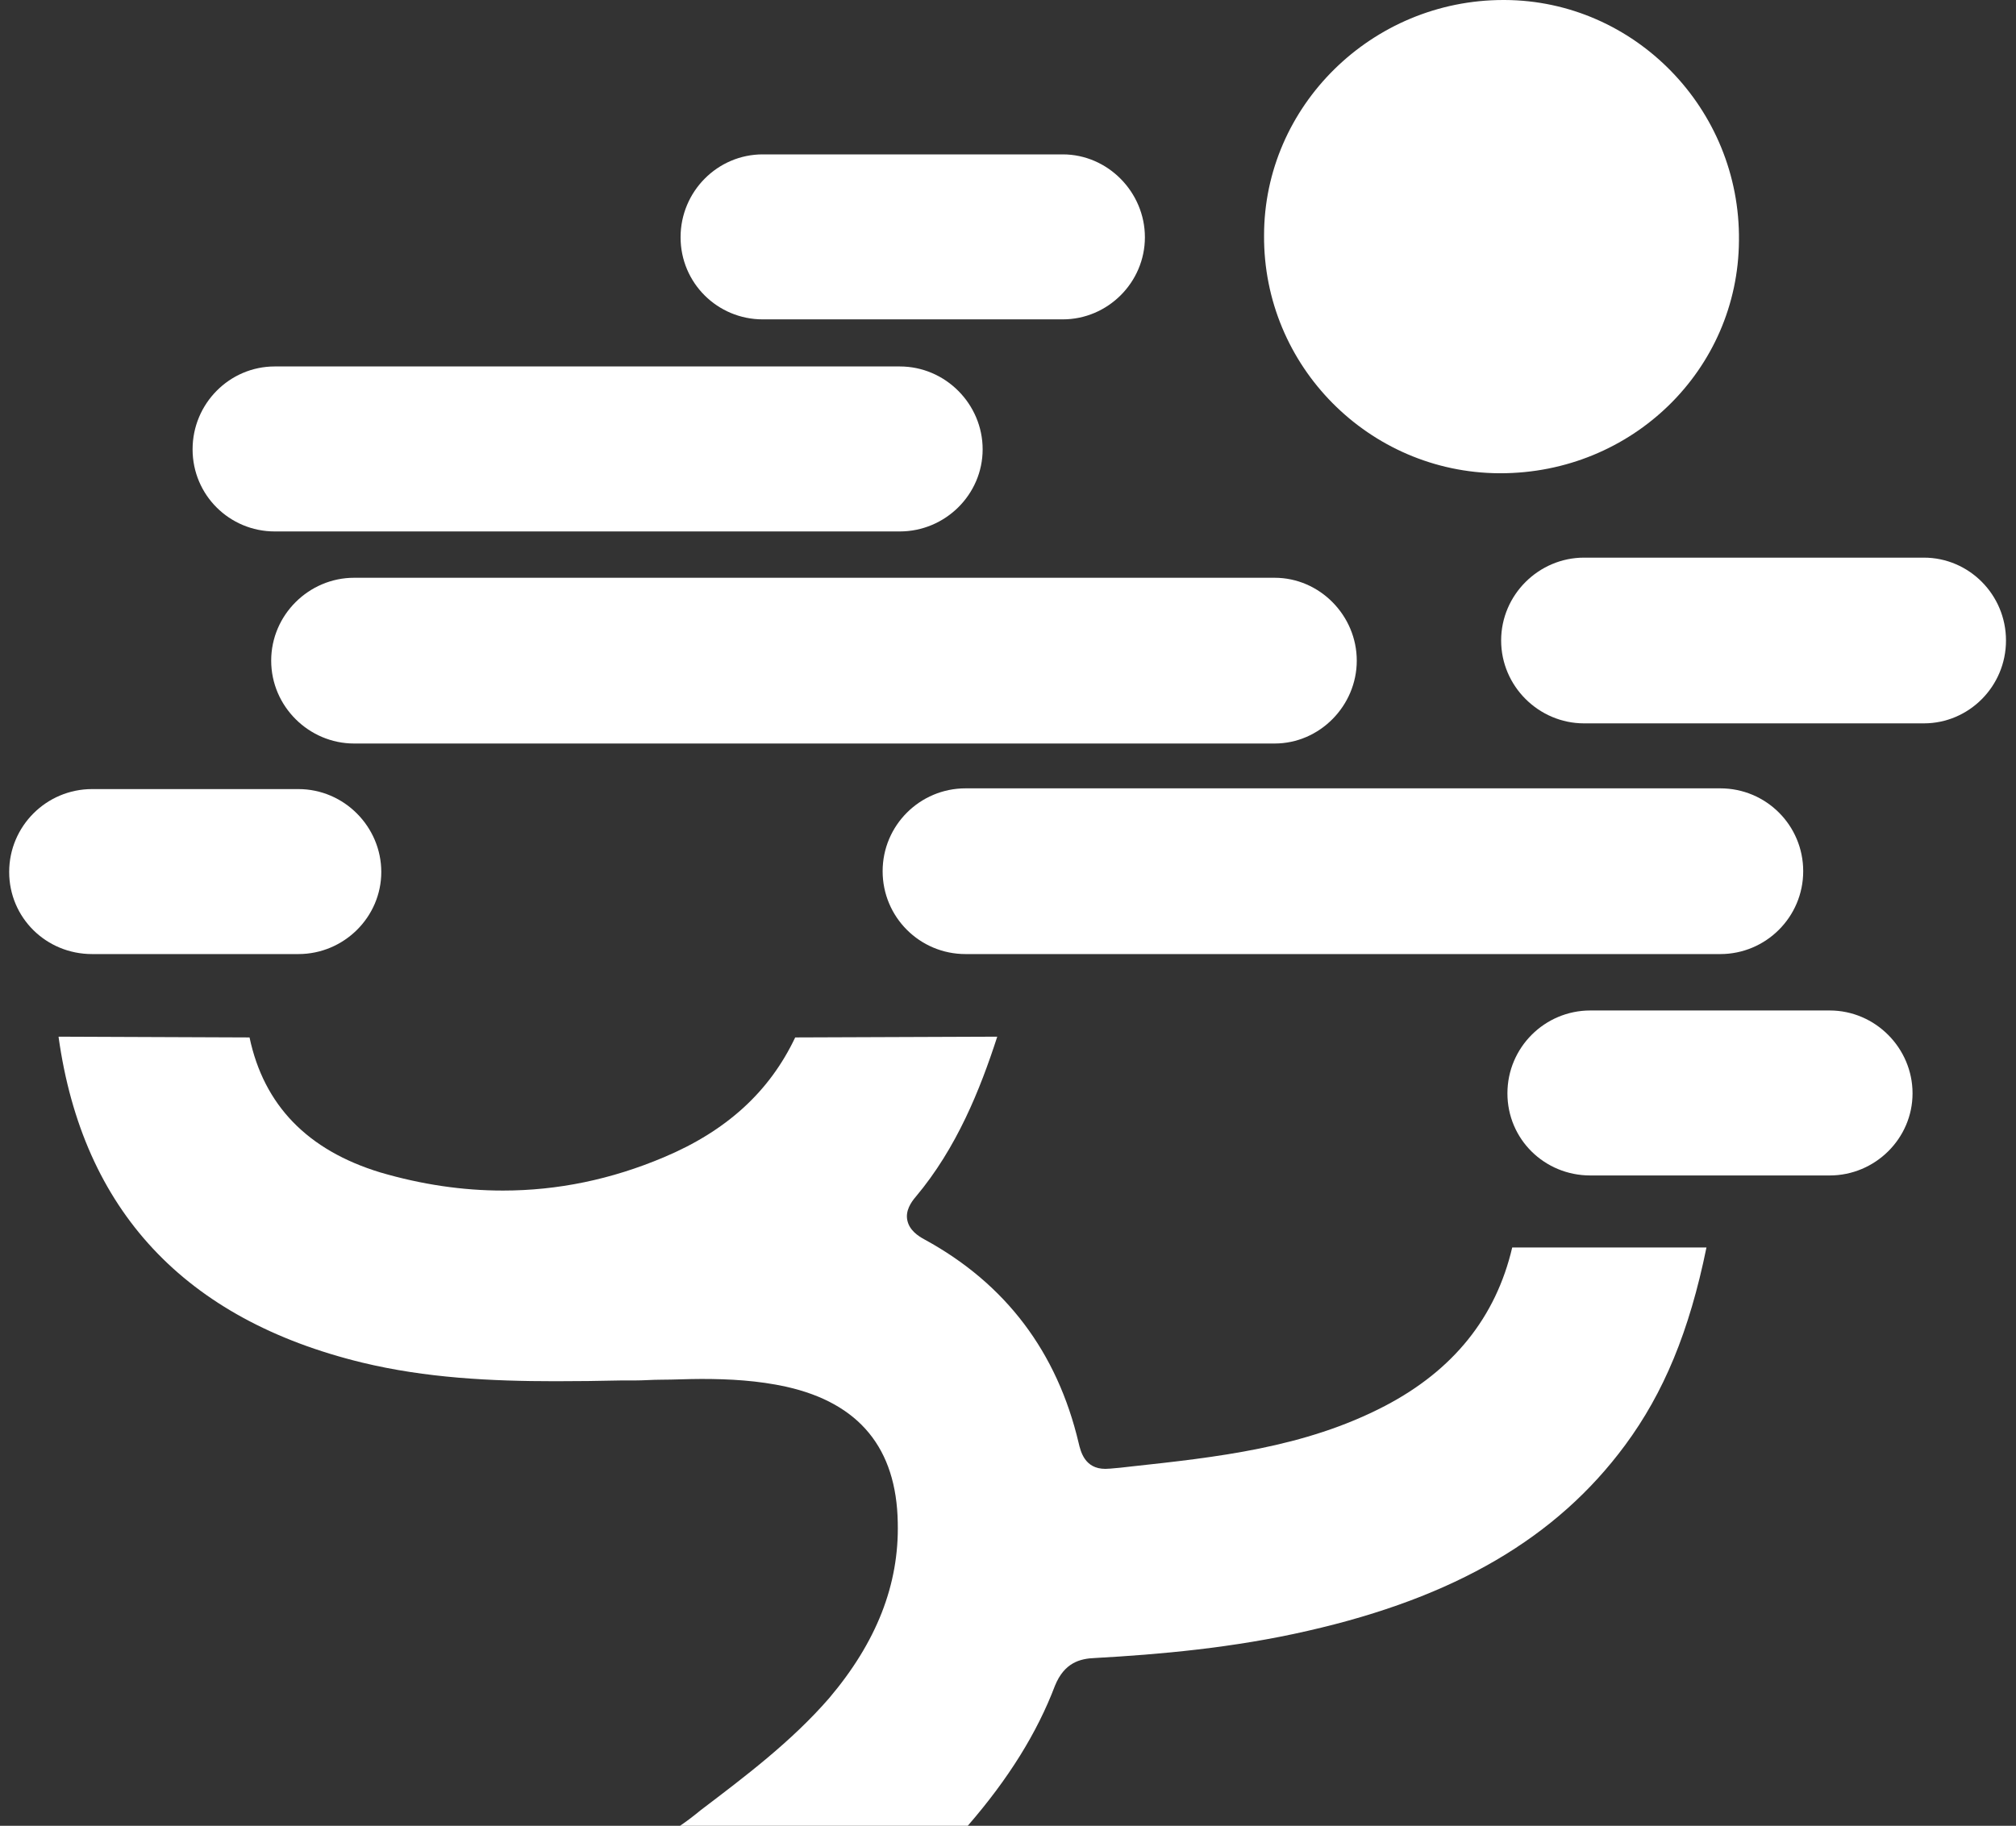 <svg xmlns="http://www.w3.org/2000/svg" width="85" height="77" fill="none" viewBox="0 0 85 77"><rect x="0" y="0" width="85" height="77" fill="#333333" stroke="none"/><path fill="#fff" fill-rule="evenodd" d="M66.786 23.518C64.885 23.518 63.292 25.079 63.292 27.012C63.292 28.945 64.885 30.507 66.786 30.507H81.116C83.017 30.507 84.578 28.945 84.578 27.012C84.578 25.079 83.017 23.518 81.116 23.518H66.786Z" clip-rule="evenodd"/><path fill="#fff" fill-rule="evenodd" d="M67.052 42.616C65.129 42.616 63.557 44.178 63.557 46.111C63.557 48.044 65.119 49.574 67.052 49.574H77.143C79.066 49.574 80.638 48.012 80.638 46.111C80.638 44.209 79.076 42.616 77.143 42.616H67.052Z" clip-rule="evenodd"/><path fill="#fff" fill-rule="evenodd" d="M14.929 24.367C13.028 24.367 11.434 25.929 11.434 27.862C11.434 29.795 13.028 31.357 14.929 31.357H53.742C55.644 31.357 57.205 29.763 57.205 27.862C57.205 25.96 55.644 24.367 53.742 24.367H14.929Z" clip-rule="evenodd"/><path fill="#fff" fill-rule="evenodd" d="M11.583 15.455C9.682 15.455 8.12 17.017 8.12 18.95C8.12 20.883 9.682 22.413 11.583 22.413H37.937C39.859 22.413 41.431 20.851 41.431 18.95C41.431 17.048 39.87 15.455 37.937 15.455H11.583Z" clip-rule="evenodd"/><path fill="#fff" fill-rule="evenodd" d="M3.882 33.279C1.959 33.279 0.387 34.841 0.387 36.774C0.387 38.707 1.949 40.237 3.882 40.237H12.581C14.504 40.237 16.076 38.675 16.076 36.774C16.076 34.873 14.515 33.279 12.581 33.279H3.882Z" clip-rule="evenodd"/><path fill="#fff" fill-rule="evenodd" d="M32.158 6.511C30.257 6.511 28.695 8.073 28.695 10.006C28.695 11.939 30.257 13.469 32.158 13.469H44.809C46.71 13.469 48.272 11.907 48.272 10.006C48.272 8.105 46.71 6.511 44.809 6.511H32.158Z" clip-rule="evenodd"/><path fill="#fff" fill-rule="evenodd" d="M40.709 33.248C38.786 33.248 37.214 34.809 37.214 36.742C37.214 38.675 38.776 40.237 40.709 40.237H72.533C74.456 40.237 76.028 38.675 76.028 36.742C76.028 34.809 74.466 33.248 72.533 33.248H40.709Z" clip-rule="evenodd"/><path fill="#fff" fill-rule="evenodd" d="M2.469 43.731C3.489 51.05 7.801 55.649 15.269 57.466C17.946 58.114 20.697 58.252 23.416 58.252C24.34 58.252 25.264 58.241 26.167 58.22H26.741C27.134 58.22 27.495 58.188 27.888 58.188C28.43 58.188 29.003 58.156 29.577 58.156C30.745 58.156 31.956 58.22 33.157 58.486C36.226 59.176 37.798 61.077 37.852 64.211C37.915 66.835 36.949 69.267 34.962 71.615C33.369 73.452 31.404 74.929 29.545 76.341C29.248 76.586 28.971 76.798 28.674 77H40.804C42.525 75.014 43.726 73.08 44.48 71.094C44.873 70.127 45.531 69.947 46.169 69.925C48.846 69.777 52.011 69.501 55.144 68.778C61.348 67.366 65.629 64.859 68.518 60.95C70.143 58.751 71.226 56.159 71.949 52.611H63.759C63.069 55.564 61.263 57.795 58.395 59.293C54.996 61.067 51.257 61.46 47.645 61.853C47.38 61.885 47.103 61.916 46.806 61.938C46.732 61.938 46.668 61.948 46.604 61.948C45.733 61.948 45.563 61.215 45.478 60.854C44.575 57.03 42.408 54.141 38.977 52.272C38.701 52.123 38.34 51.879 38.255 51.464C38.17 51.071 38.404 50.71 38.616 50.466C40.337 48.416 41.325 45.951 42.047 43.721L33.528 43.753C32.445 46.036 30.639 47.693 27.984 48.809C25.774 49.743 23.512 50.211 21.207 50.211C19.497 50.211 17.776 49.956 16.034 49.446C12.964 48.511 11.126 46.61 10.521 43.753L2.48 43.721L2.469 43.731Z" clip-rule="evenodd"/><path fill="#fff" fill-rule="evenodd" d="M63.387 0C57.842 0 53.296 4.472 53.296 9.932C53.264 15.445 57.726 19.927 63.207 19.959H63.26C68.805 19.959 73.287 15.604 73.319 10.144C73.383 4.599 68.921 0.021 63.44 0H63.387Z" clip-rule="evenodd"/></svg>